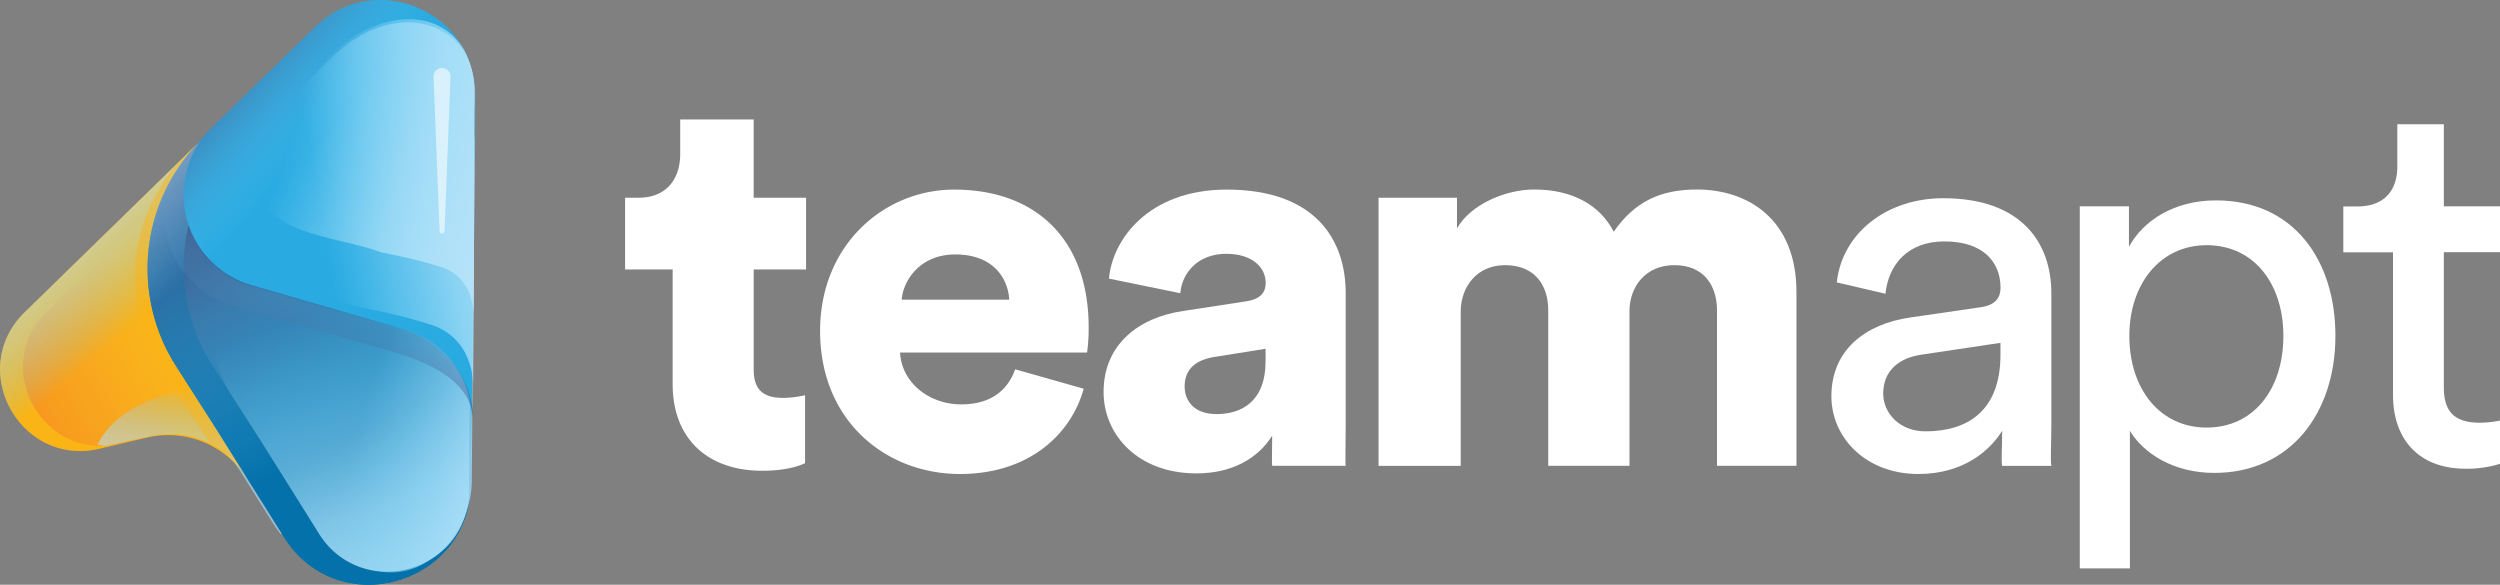 <svg xmlns="http://www.w3.org/2000/svg" xmlns:xlink="http://www.w3.org/1999/xlink" viewBox="0 0 828.87 193.87"><rect x="0" y="0" width="828.87" height="193.87" fill="#808080" stroke="none"/><defs><style>.cls-1{isolation:isolate;}.cls-2{fill:#fff;}.cls-10,.cls-20,.cls-3,.cls-7,.cls-9{mix-blend-mode:overlay;}.cls-3{fill:url(#linear-gradient);}.cls-13,.cls-4{fill:#fbb416;}.cls-19,.cls-5{opacity:0.53;}.cls-11,.cls-13,.cls-15,.cls-18,.cls-19,.cls-5,.cls-8{mix-blend-mode:multiply;}.cls-5{fill:url(#linear-gradient-2);}.cls-6{fill:#0471ab;}.cls-7,.cls-9{opacity:0.59;}.cls-7{fill:url(#linear-gradient-3);}.cls-8{fill:url(#linear-gradient-4);}.cls-9{fill:url(#linear-gradient-5);}.cls-10{fill:url(#linear-gradient-6);}.cls-11{fill:url(#linear-gradient-7);}.cls-12,.cls-16,.cls-17{mix-blend-mode:lighten;}.cls-12{fill:url(#linear-gradient-8);}.cls-13{opacity:0.43;}.cls-14{fill:#29abe2;}.cls-15{fill:url(#linear-gradient-9);}.cls-16{fill:url(#linear-gradient-10);}.cls-17{fill:url(#linear-gradient-11);}.cls-18{fill:url(#linear-gradient-12);}.cls-19{fill:url(#linear-gradient-13);}.cls-20{opacity:0.58;}</style><linearGradient id="linear-gradient" x1="270.28" y1="583.56" x2="186.26" y2="454.39" gradientUnits="userSpaceOnUse"><stop offset="0.1" stop-color="#fff"/><stop offset="1" stop-color="#72cff4" stop-opacity="0"/></linearGradient><linearGradient id="linear-gradient-2" x1="44.98" y1="598.68" x2="173.83" y2="524.52" gradientUnits="userSpaceOnUse"><stop offset="0" stop-color="#f15b2a"/><stop offset="0.2" stop-color="#f15d2a" stop-opacity="0.99"/><stop offset="0.34" stop-color="#f1622a" stop-opacity="0.95"/><stop offset="0.46" stop-color="#f26b2b" stop-opacity="0.89"/><stop offset="0.56" stop-color="#f2782b" stop-opacity="0.8"/><stop offset="0.66" stop-color="#f3892c" stop-opacity="0.68"/><stop offset="0.76" stop-color="#f49d2d" stop-opacity="0.54"/><stop offset="0.85" stop-color="#f5b62e" stop-opacity="0.37"/><stop offset="0.93" stop-color="#f7d12f" stop-opacity="0.18"/><stop offset="1" stop-color="#f8eb30" stop-opacity="0"/></linearGradient><linearGradient id="linear-gradient-3" x1="160.79" y1="563.37" x2="167.09" y2="531.53" gradientUnits="userSpaceOnUse"><stop offset="0.17" stop-color="#b4e2f9"/><stop offset="0.24" stop-color="#b2e1f9" stop-opacity="0.97"/><stop offset="0.35" stop-color="#ace0f8" stop-opacity="0.89"/><stop offset="0.49" stop-color="#a3ddf8" stop-opacity="0.75"/><stop offset="0.64" stop-color="#97daf7" stop-opacity="0.56"/><stop offset="0.81" stop-color="#87d5f6" stop-opacity="0.32"/><stop offset="0.99" stop-color="#74cff4" stop-opacity="0.02"/><stop offset="1" stop-color="#72cff4" stop-opacity="0"/></linearGradient><linearGradient id="linear-gradient-4" x1="165.3" y1="410.33" x2="229.69" y2="533.61" gradientUnits="userSpaceOnUse"><stop offset="0.1" stop-color="#282560"/><stop offset="1" stop-color="#72cff4" stop-opacity="0"/></linearGradient><linearGradient id="linear-gradient-5" x1="141.57" y1="445.46" x2="170.04" y2="478.21" xlink:href="#linear-gradient-3"/><linearGradient id="linear-gradient-6" x1="255.81" y1="632.88" x2="208.95" y2="500.39" gradientUnits="userSpaceOnUse"><stop offset="0" stop-color="#b4e2f9"/><stop offset="0.15" stop-color="#b3e2f9" stop-opacity="0.99"/><stop offset="0.28" stop-color="#b0e1f9" stop-opacity="0.94"/><stop offset="0.4" stop-color="#abe0f8" stop-opacity="0.87"/><stop offset="0.52" stop-color="#a5def8" stop-opacity="0.77"/><stop offset="0.63" stop-color="#9cdbf7" stop-opacity="0.63"/><stop offset="0.75" stop-color="#91d8f6" stop-opacity="0.47"/><stop offset="0.86" stop-color="#84d4f5" stop-opacity="0.28"/><stop offset="0.97" stop-color="#76d0f4" stop-opacity="0.06"/><stop offset="1" stop-color="#72cff4" stop-opacity="0"/></linearGradient><linearGradient id="linear-gradient-7" x1="172.66" y1="412.76" x2="235.16" y2="532.43" xlink:href="#linear-gradient-4"/><linearGradient id="linear-gradient-8" x1="274.96" y1="514.12" x2="222.44" y2="498.59" gradientUnits="userSpaceOnUse"><stop offset="0" stop-color="#b4e2f9"/><stop offset="0.09" stop-color="#b0e1f9" stop-opacity="0.94"/><stop offset="0.28" stop-color="#a6def8" stop-opacity="0.79"/><stop offset="0.52" stop-color="#96d9f7" stop-opacity="0.54"/><stop offset="0.82" stop-color="#80d3f5" stop-opacity="0.21"/><stop offset="1" stop-color="#72cff4" stop-opacity="0"/></linearGradient><linearGradient id="linear-gradient-9" x1="151" y1="405.42" x2="196.83" y2="446.37" xlink:href="#linear-gradient-4"/><linearGradient id="linear-gradient-10" x1="-193.97" y1="-462.12" x2="-282.02" y2="-446.9" gradientTransform="matrix(0.89, -0.19, 0, 0.91, 449.77, 835.62)" xlink:href="#linear-gradient-6"/><linearGradient id="linear-gradient-11" x1="-203.41" y1="-454.52" x2="-294.46" y2="-489.57" gradientTransform="matrix(0.89, -0.19, 0, 0.91, 449.77, 835.62)" xlink:href="#linear-gradient-6"/><linearGradient id="linear-gradient-12" x1="246.84" y1="541.15" x2="247.18" y2="540.44" xlink:href="#linear-gradient-4"/><linearGradient id="linear-gradient-13" x1="190.01" y1="545.46" x2="200.72" y2="479.3" xlink:href="#linear-gradient-4"/></defs><title>TeamApt 3D AI Logo - White text</title><g class="cls-1"><g id="Layer_1" data-name="Layer 1"><path class="cls-2" d="M340.63,440.83H316.27v11.45c0,8.23-4.48,14.5-13.8,14.5H298v23.79h15.77v38.11c0,17.71,11.29,28.63,29.74,28.63,8.6,0,13.08-2,14.16-2.51V532.26a33.7,33.7,0,0,1-7.17.89c-5.91,0-9.86-2-9.86-9.3V490.57H358V466.78H340.63Z" transform="translate(-90.75 -401.23)"/><path class="cls-2" d="M389.7,500.59c.54-6.62,6.27-15,17.74-15,12.9,0,17.56,8.23,17.92,15Zm37.63,23.08c-2.51,7-8.07,11.63-17.92,11.63-10.57,0-19.71-7.16-20.25-17.18h62a56.86,56.86,0,0,0,.53-8.41c0-28.62-17-45.62-44.61-45.62-23.11,0-44.43,18.25-44.43,46.88,0,29.88,21.86,47.41,46.4,47.41,22.58,0,36.73-12.88,41-28.27Z" transform="translate(-90.75 -401.23)"/><path class="cls-2" d="M456.64,531.18c0,14.14,11.29,27,30.81,27,11.83,0,20.43-5,25.09-12.52,0,6.08-.18,9.3,0,10h24.37c-.18-.89,0-6.79,0-13.77V498.44c0-18.25-10.58-34.35-39.42-34.35-26.16,0-38,16.82-39.06,29.52l23.65,4.83c.54-6.62,5.73-13.06,15.23-13.06,8.6,0,13.08,4.48,13.08,9.66,0,3-1.61,5.37-6.45,6.09l-21,3.22C468.28,506.49,456.64,515.44,456.64,531.18Zm37.44,7.34c-7.52,0-10.57-4.47-10.57-9.13,0-6.26,4.3-8.94,10-9.84l16.84-2.68v3.94C510.39,534.58,502.15,538.52,494.08,538.52Z" transform="translate(-90.75 -401.23)"/><path class="cls-2" d="M575.05,555.69V504.53c0-8,5.19-15.39,14.69-15.39,9.85,0,14.33,6.62,14.33,15v51.52H631V504.35c0-7.87,5.19-15.21,14.87-15.21s14.15,6.62,14.15,15v51.52h26.34v-57.6c0-24.16-16.13-34-33-34-12,0-20.6,3.94-27.59,14-4.48-8.77-13.62-14-26.34-14-9.67,0-21.14,5-25.62,12.88V466.78h-26v88.91Z" transform="translate(-90.75 -401.23)"/><path class="cls-2" d="M697.94,532.62c0,13.59,11.29,25.76,28.85,25.76,15.41,0,24-8.23,27.77-14.31,0,6.26-.36,9.48,0,11.62h16.31c-.36-2.14,0-6.61,0-14.13V498.44c0-16.81-10-31.49-35.84-31.49-18.64,0-33.5,11.46-35.3,27.91l16.13,3.76c1.07-10,7.71-17.35,19.53-17.35,13.08,0,18.63,7,18.63,15.38,0,3.05-1.43,5.73-6.63,6.45l-23.29,3.39C709.23,508.64,697.94,517.23,697.94,532.62Zm31.18,11.62c-8.6,0-14-6.08-14-12.52,0-7.69,5.38-11.81,12.55-12.88L754,514.9v3.94C754,537.63,742.91,544.24,729.12,544.24Z" transform="translate(-90.75 -401.23)"/><path class="cls-2" d="M796.91,589.69V544.07c4.66,7.69,14.7,13.95,28,13.95,25.27,0,40.14-19.86,40.14-45.44,0-25.05-13.8-44.91-39.6-44.91-14,0-24.19,6.8-28.85,15.39V469.64h-16.3V589.69Zm50.89-77.11c0,17.71-9.85,30.41-25.45,30.41-15.4,0-25.62-12.7-25.62-30.41,0-17.18,10.22-30.06,25.62-30.06C838.12,482.52,847.8,495.4,847.8,512.58Z" transform="translate(-90.75 -401.23)"/><path class="cls-2" d="M901,442.44H885.58v14c0,7.51-3.94,13.24-13.26,13.24h-4.65v15.21h16.48v47.23c0,15.56,9.32,24.51,24,24.51A36.75,36.75,0,0,0,919.62,555V540.67a34.66,34.66,0,0,1-6.62.71c-8.79,0-12-3.93-12-11.81V484.85h18.63V469.64H901Z" transform="translate(-90.75 -401.23)"/><path class="cls-3" d="M248.14,432.72l-1.28,128.49c-.33,33.55-44.24,45.92-62,17.49L161,540.61l-11.85-18.54a60,60,0,0,1,8.67-75.34l37.52-36.6C215.13,390.81,248.42,405,248.14,432.72Z" transform="translate(-90.75 -401.23)"/><path class="cls-4" d="M248.14,433.31,246.86,561.8c-.33,33.55-44.24,45.92-62,17.49l-12-19.2a31.1,31.1,0,0,0-33.52-13.76L123.84,550C97.39,556.22,79.5,523.68,99,504.7l96.35-94C215.13,391.4,248.42,405.63,248.14,433.31Z" transform="translate(-90.75 -401.23)"/><path class="cls-5" d="M250.64,435.45,249.4,559.77c-.32,32.47-42.8,44.44-60,16.92l-11.63-18.57a30.1,30.1,0,0,0-32.43-13.32l-14.94,3.53c-25.6,6-42.9-25.44-24.07-43.8l93.22-90.93C218.7,394.9,250.91,408.66,250.64,435.45Z" transform="translate(-90.75 -401.23)"/><path class="cls-6" d="M248.14,433.31,246.86,561.8c-.33,33.55-44.24,45.92-62,17.49L161,541.2l-11.85-18.54a60,60,0,0,1,8.67-75.34l37.52-36.6C215.13,391.4,248.42,405.63,248.14,433.31Z" transform="translate(-90.75 -401.23)"/><path class="cls-7" d="M202.42,556.22c0,9.28-7.42,17.43-18.62,22.1a33.19,33.19,0,0,1-2.42-3.39l-11-17.5c-6.45-10.3-18.68-14.2-30.5-11.41l-14,3c-.89.22-1.92-.41-2.79-.3,5-10.84,20.48-18.73,38.8-18.73C184.3,530,202.42,541.71,202.42,556.22Z" transform="translate(-90.75 -401.23)"/><path class="cls-6" d="M248.14,433.31,246.86,561.8c-.33,33.55-44.24,45.92-62,17.49L161,541.2l-11.85-18.54a60,60,0,0,1,8.67-75.34l37.52-36.6C215.13,391.4,248.42,405.63,248.14,433.31Z" transform="translate(-90.75 -401.23)"/><path class="cls-8" d="M248.14,433.31,246.86,561.8c-.18,17.74-12.53,29.55-26.77,32.55a32.81,32.81,0,0,1-35.27-15.06L161,541.2l-11.85-18.54a60,60,0,0,1,8.67-75.34l37.52-36.6a30.43,30.43,0,0,1,26.49-8.49C236,404.51,248.31,416.4,248.14,433.31Z" transform="translate(-90.75 -401.23)"/><path class="cls-9" d="M248.14,433.31,246.86,561.8c-.33,33.55-44.24,45.92-62,17.49l-12-19.2a31.1,31.1,0,0,0-33.52-13.76L123.84,550C97.39,556.22,79.5,523.68,99,504.7l96.35-94C215.13,391.4,248.42,405.63,248.14,433.31Z" transform="translate(-90.75 -401.23)"/><path class="cls-10" d="M247.24,460.92l-1,103.11c-.14,14.24-10.06,23.72-21.48,26.13a26.35,26.35,0,0,1-28.31-12.09L177.29,547.5l-9.51-14.88a48.19,48.19,0,0,1,6.95-60.45l30.11-29.37A24.47,24.47,0,0,1,226.1,436,24.84,24.84,0,0,1,247.24,460.92Z" transform="translate(-90.75 -401.23)"/><path class="cls-11" d="M248.14,433.31,246.86,561.8c-.18,17.74-12.53,29.55-26.77,32.55a32.62,32.62,0,0,1-23.3-15.47l-23.85-38.09-11.85-18.54a60.07,60.07,0,0,1,8.67-75.34l37.52-36.59a30.83,30.83,0,0,1,14.52-8.09C236,404.51,248.31,416.4,248.14,433.31Z" transform="translate(-90.75 -401.23)"/><path class="cls-12" d="M248.41,434.57l-1.26,125.66a31.88,31.88,0,0,1-15.63,27.71,21.66,21.66,0,0,1-22.06.11,32.92,32.92,0,0,1-11.27-11.12l-23.32-37.24-11.59-18.14a58.72,58.72,0,0,1,8.47-73.67l36.7-35.79.13-.13a21.79,21.79,0,0,1,28.84-1.15A29.8,29.8,0,0,1,248.41,434.57Z" transform="translate(-90.75 -401.23)"/><path class="cls-13" d="M161,541.2,172.75,560a31,31,0,0,0-11.92-11l-4.08-6.33-11.85-18a57.16,57.16,0,0,1,7.21-71.81L154,451l2.21-2.1a60,60,0,0,0-7.08,73.73Z" transform="translate(-90.75 -401.23)"/><path class="cls-14" d="M195.31,410.13c19.82-19.32,53.11-5.09,52.83,22.59l-1,107.85a31.13,31.13,0,0,0-22.47-30.23l-50.58-14.62A31.11,31.11,0,0,1,161,443.56Z" transform="translate(-90.75 -401.23)"/><path class="cls-15" d="M195.31,410.13c19.82-19.32,53.11-5.09,52.83,22.59l-1,107.85a31.13,31.13,0,0,0-22.47-30.23l-50.58-14.62A31.11,31.11,0,0,1,161,443.56Z" transform="translate(-90.75 -401.23)"/><path class="cls-16" d="M200.32,420.79c6.22-6.39,14.39-11.29,23.32-12.06a25.27,25.27,0,0,1,7.56.48c9.62,2.11,17,10,16.94,22.63l-.5,98.12a25.19,25.19,0,0,0-2.52-11.44l-.05-.1A19,19,0,0,0,233.9,509a179.47,179.47,0,0,0-18.24-4.8c-2.51-.54-5-1.05-7.55-1.55-18.33-6.93-45.29-6.52-53.47-26.54-3.27-7.76-.41-15.93,4.5-22.88,6.54-7.76,15.12-11.85,23.43-17.35Q185.34,434,188,432a64.71,64.71,0,0,0,9.84-8.89C199.4,421.68,200.32,420.79,200.32,420.79Z" transform="translate(-90.75 -401.23)"/><path class="cls-17" d="M204.63,415.78c10.49-8.32,27.65-12.82,37.86-1,2.86,3.27,4.09,6.95,4.91,11,1.63,7.36-.41,14.3.64,21.71,0,2.82,0,5.85,0,9l-.26,49.63a19.55,19.55,0,0,0-2-8.9l0-.08a14.73,14.73,0,0,0-8.69-7.33,140.38,140.38,0,0,0-14.18-3.74c-2-.42-3.91-.81-5.88-1.2-9.5-3.59-22-4.65-31.15-9.57a25.1,25.1,0,0,1-6.14-4.51c-10.3-12.55-4.43-25.24,5-35.86,1.88-2.13,3.91-4.17,6-6.17,4-3.79,7.67-7.47,11.76-11.19C203.8,416.47,204.63,415.78,204.63,415.78Z" transform="translate(-90.75 -401.23)"/><path class="cls-18" d="M247.18,539.81v1.34c0-.46,0-.91,0-1.36Z" transform="translate(-90.75 -401.23)"/><path class="cls-19" d="M247.62,538l0,3.44c.16-14.08-15.15-20.28-28.67-24.19L168,502.56A31.33,31.33,0,0,1,154.8,450l4.41-4.31a31.34,31.34,0,0,0,15,50.6l50.94,14.73A31.32,31.32,0,0,1,247.62,538Z" transform="translate(-90.75 -401.23)"/><g class="cls-20"><path class="cls-2" d="M240.13,426.59l-2,51.27a.8.8,0,0,1-.85.78.82.82,0,0,1-.78-.78l-2-51.27a2.81,2.81,0,0,1,5.61-.22Z" transform="translate(-90.75 -401.23)"/></g></g></g></svg>